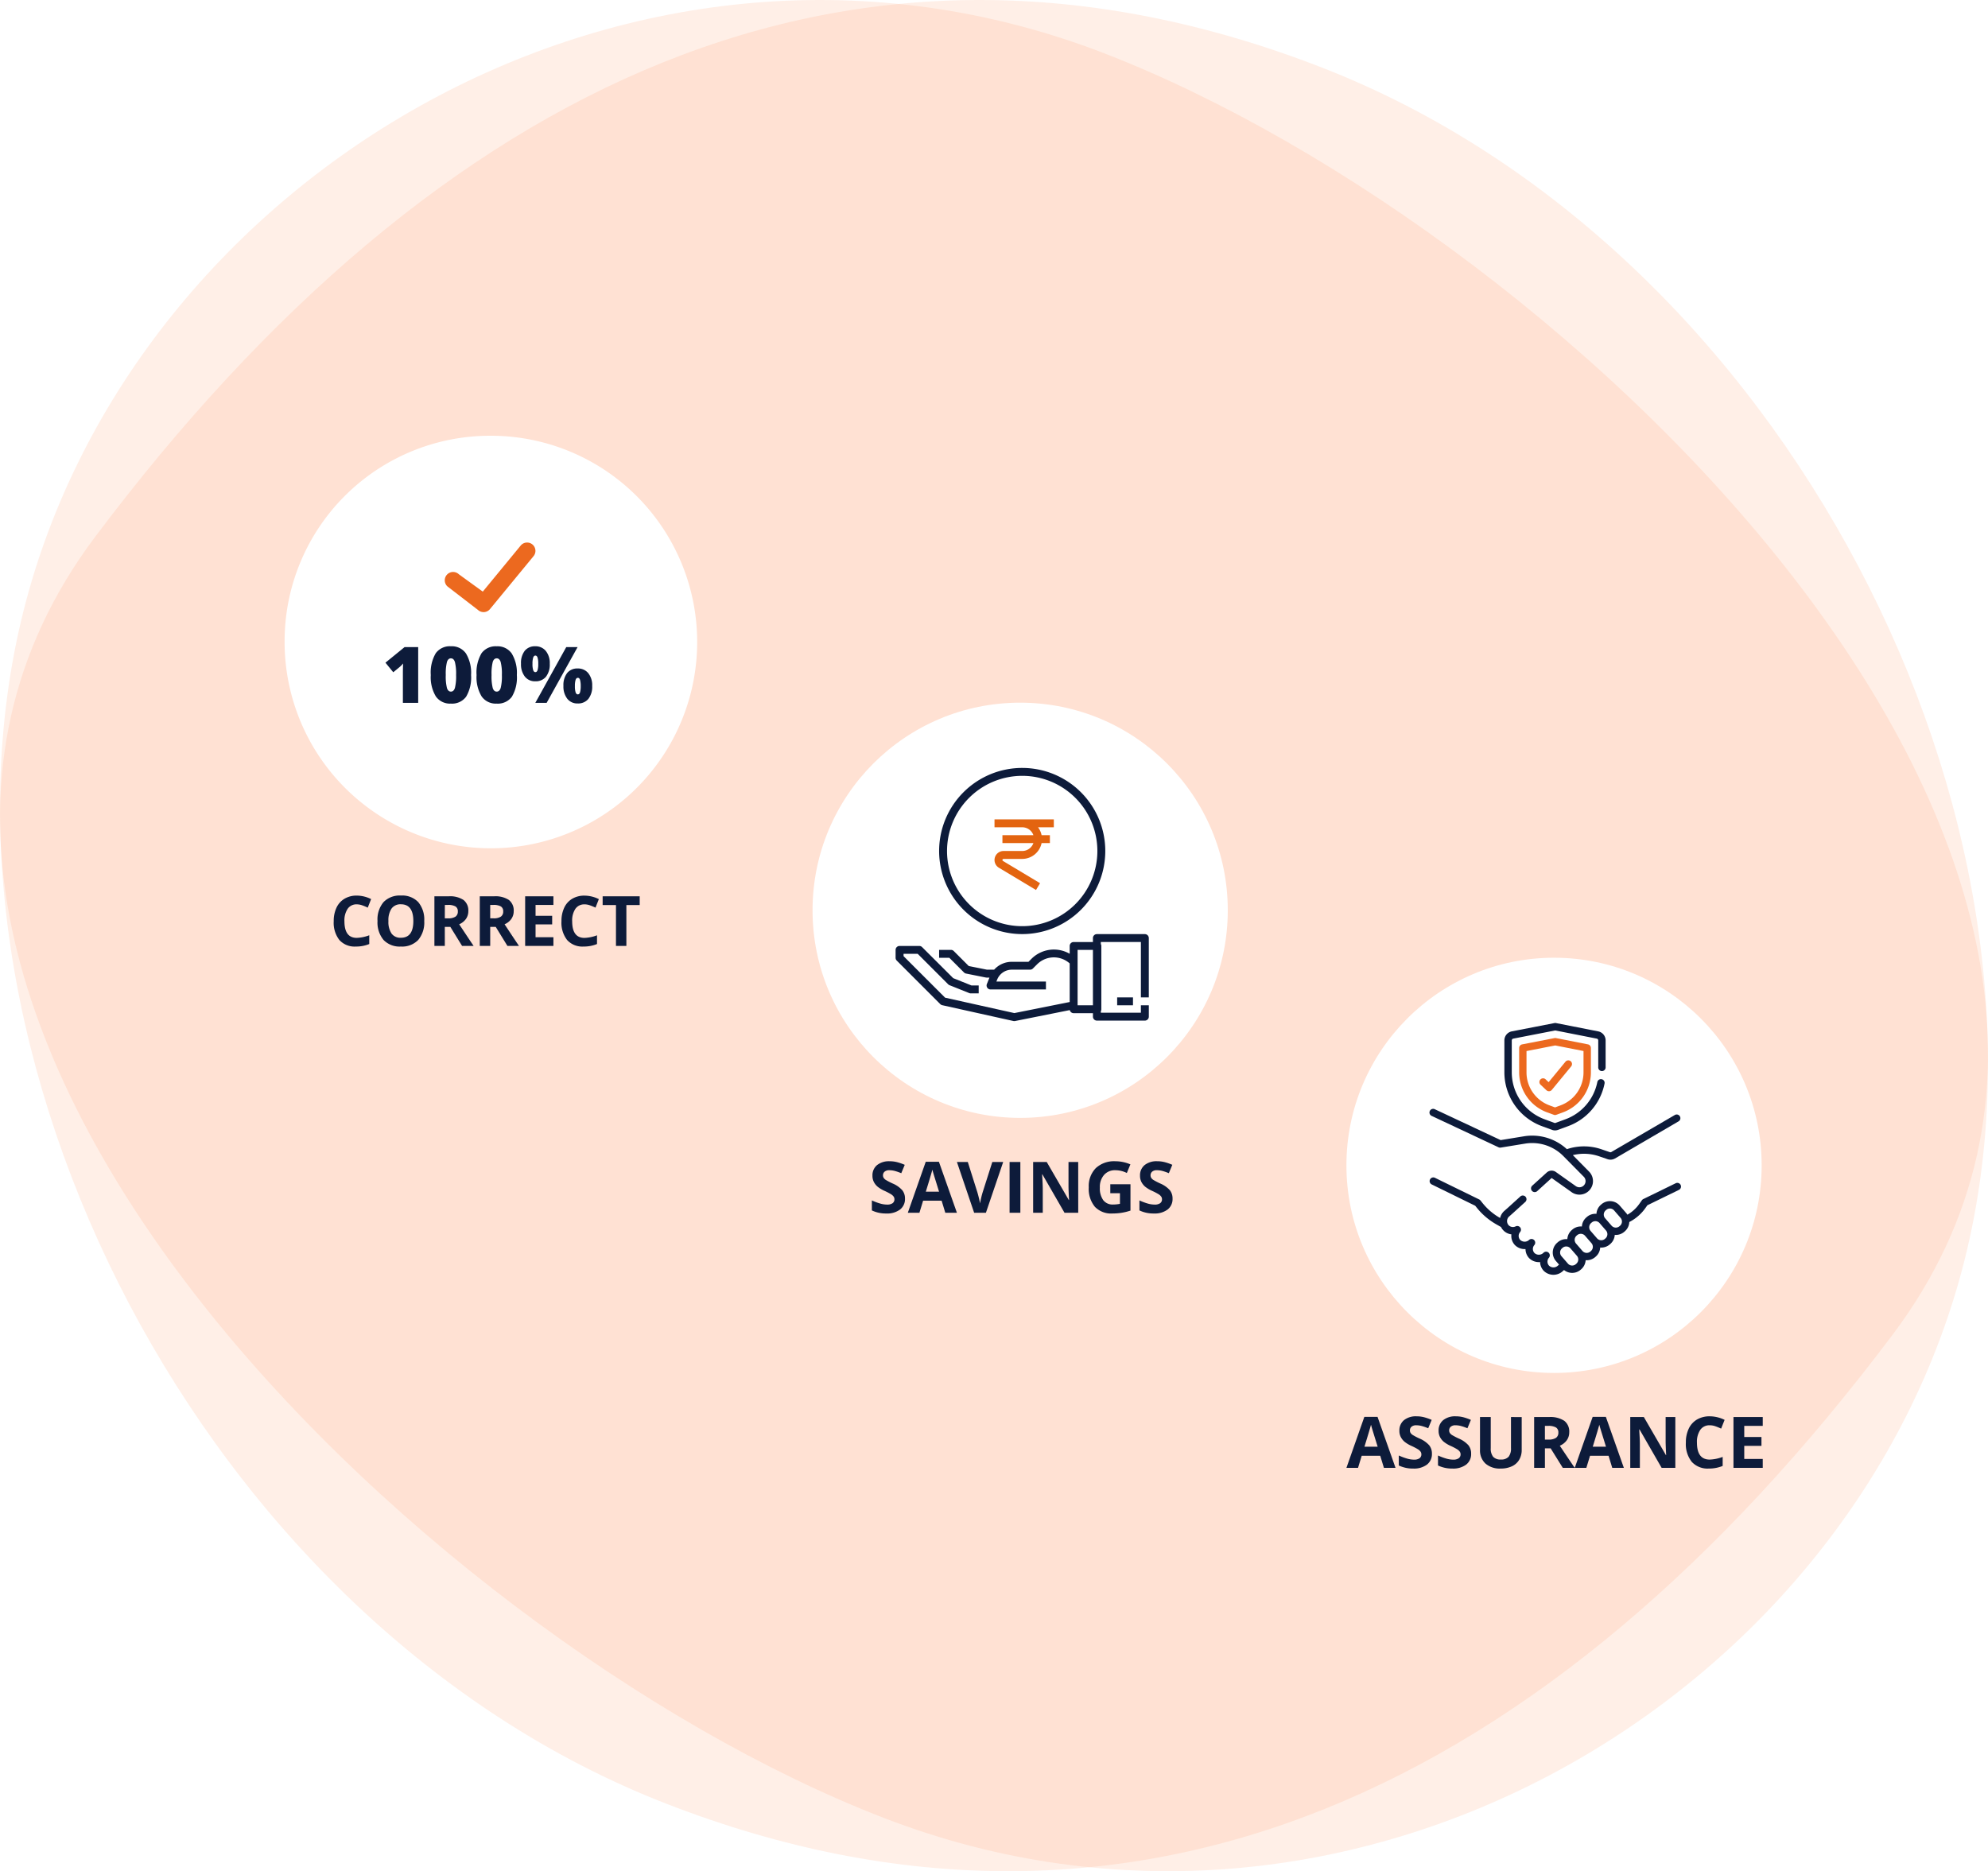 <svg xmlns="http://www.w3.org/2000/svg" xmlns:xlink="http://www.w3.org/1999/xlink" width="335.136" height="315.464" viewBox="0 0 335.136 315.464">
  <defs>
    <filter id="Ellipse_1102" x="127.979" y="109.464" width="88" height="88" filterUnits="userSpaceOnUse">
      <feOffset dy="3" input="SourceAlpha"/>
      <feGaussianBlur stdDeviation="3" result="blur"/>
      <feFlood flood-opacity="0.161"/>
      <feComposite operator="in" in2="blur"/>
      <feComposite in="SourceGraphic"/>
    </filter>
    <filter id="Path_134759" x="38.979" y="64.464" width="87" height="87.548" filterUnits="userSpaceOnUse">
      <feOffset dy="3" input="SourceAlpha"/>
      <feGaussianBlur stdDeviation="3" result="blur-2"/>
      <feFlood flood-opacity="0.161"/>
      <feComposite operator="in" in2="blur-2"/>
      <feComposite in="SourceGraphic"/>
    </filter>
    <filter id="Ellipse_1102-2" x="217.979" y="152.464" width="88" height="88" filterUnits="userSpaceOnUse">
      <feOffset dy="3" input="SourceAlpha"/>
      <feGaussianBlur stdDeviation="3" result="blur-3"/>
      <feFlood flood-opacity="0.161"/>
      <feComposite operator="in" in2="blur-3"/>
      <feComposite in="SourceGraphic"/>
    </filter>
  </defs>
  <g id="img_clear_benefits_" transform="translate(-819.021 -5398.536)">
    <path id="Path_134760" data-name="Path 134760" d="M-2800.622-3050.84c-78.489-30.49-148.685,1.885-206.727,79.131s54.155,185.536,132.947,215.988,163.778-20.4,182.223-94.179S-2722.133-3020.351-2800.622-3050.84Z" transform="translate(3842.417 8460.738)" fill="#ff975d" opacity="0.15"/>
    <path id="Path_134761" data-name="Path 134761" d="M-2911.033-2758.1c78.489,30.49,148.685-1.885,206.727-79.131s-54.155-185.536-132.947-215.988-163.778,20.4-182.223,94.179S-2989.522-2788.591-2911.033-2758.1Z" transform="translate(3842.417 8460.738)" fill="#ff975d" opacity="0.15"/>
    <g id="savings" transform="translate(5)">
      <path id="Path_134756" data-name="Path 134756" d="M6.135-2.379A2.214,2.214,0,0,1,5.3-.551,3.627,3.627,0,0,1,2.977.117,5.456,5.456,0,0,1,.551-.4V-2.086a10,10,0,0,0,1.468.545,4.343,4.343,0,0,0,1.1.158,1.562,1.562,0,0,0,.917-.229.782.782,0,0,0,.319-.68.75.75,0,0,0-.141-.448A1.574,1.574,0,0,0,3.8-3.117a10.624,10.624,0,0,0-1.11-.58,5.263,5.263,0,0,1-1.178-.709A2.662,2.662,0,0,1,.885-5.2,2.257,2.257,0,0,1,.65-6.252a2.214,2.214,0,0,1,.771-1.787,3.2,3.2,0,0,1,2.13-.65,5.03,5.03,0,0,1,1.274.158,8.76,8.76,0,0,1,1.269.445L5.508-6.674a8.573,8.573,0,0,0-1.134-.393,3.649,3.649,0,0,0-.882-.111,1.168,1.168,0,0,0-.791.24.792.792,0,0,0-.275.627.776.776,0,0,0,.111.419,1.224,1.224,0,0,0,.354.346,10.96,10.96,0,0,0,1.151.6A4.581,4.581,0,0,1,5.689-3.794,2.247,2.247,0,0,1,6.135-2.379ZM12.932,0l-.621-2.039H9.188L8.566,0H6.609L9.633-8.6h2.221L14.889,0ZM11.877-3.562q-.861-2.771-.97-3.135t-.155-.574q-.193.75-1.107,3.709Zm8.977-5h1.834L19.775,0h-1.98L14.889-8.566h1.834l1.611,5.1q.135.451.278,1.052t.179.835a15.008,15.008,0,0,1,.439-1.887ZM23.766,0V-8.566h1.816V0ZM35.338,0H33.029L29.3-6.48H29.25q.111,1.717.111,2.449V0H27.738V-8.566h2.291L33.75-2.15h.041Q33.7-3.82,33.7-4.512V-8.566h1.635Zm5.408-4.811h3.4V-.369a9.581,9.581,0,0,1-1.556.378A10.133,10.133,0,0,1,41.1.117a3.773,3.773,0,0,1-2.962-1.14,4.741,4.741,0,0,1-1.022-3.272A4.316,4.316,0,0,1,38.3-7.529a4.505,4.505,0,0,1,3.29-1.16,6.366,6.366,0,0,1,2.543.527l-.6,1.453a4.31,4.31,0,0,0-1.951-.469,2.41,2.41,0,0,0-1.887.791,3.068,3.068,0,0,0-.709,2.127,3.416,3.416,0,0,0,.571,2.13,1.976,1.976,0,0,0,1.661.735,5.876,5.876,0,0,0,1.154-.117V-3.3H40.746ZM51.24-2.379a2.214,2.214,0,0,1-.835,1.828,3.627,3.627,0,0,1-2.323.668A5.456,5.456,0,0,1,45.656-.4V-2.086a10,10,0,0,0,1.468.545,4.343,4.343,0,0,0,1.1.158,1.562,1.562,0,0,0,.917-.229.782.782,0,0,0,.319-.68.75.75,0,0,0-.141-.448,1.574,1.574,0,0,0-.413-.378,10.624,10.624,0,0,0-1.11-.58,5.263,5.263,0,0,1-1.178-.709A2.662,2.662,0,0,1,45.99-5.2a2.257,2.257,0,0,1-.234-1.055,2.214,2.214,0,0,1,.771-1.787,3.2,3.2,0,0,1,2.13-.65,5.03,5.03,0,0,1,1.274.158,8.76,8.76,0,0,1,1.269.445l-.586,1.412a8.573,8.573,0,0,0-1.134-.393,3.649,3.649,0,0,0-.882-.111,1.168,1.168,0,0,0-.791.24.792.792,0,0,0-.275.627.776.776,0,0,0,.111.419A1.224,1.224,0,0,0,48-5.546a10.961,10.961,0,0,0,1.151.6,4.581,4.581,0,0,1,1.646,1.151A2.247,2.247,0,0,1,51.24-2.379Z" transform="translate(960.449 5603)" fill="#0d1b3a"/>
      <g transform="matrix(1, 0, 0, 1, 814.02, 5398.54)" filter="url(#Ellipse_1102)">
        <circle id="Ellipse_1102-3" data-name="Ellipse 1102" cx="35" cy="35" r="35" transform="translate(136.98 115.46)" fill="#fff"/>
      </g>
      <g id="Group_31126" data-name="Group 31126" transform="translate(-786.775 177.214)">
        <path id="Path_479" data-name="Path 479" d="M102.006,28.013A14.006,14.006,0,1,0,88,14.006,14.022,14.022,0,0,0,102.006,28.013Zm0-26.679A12.672,12.672,0,1,1,89.334,14.006,12.687,12.687,0,0,1,102.006,1.334Z" transform="translate(1671.112 5350.786)" fill="#0d1b3a"/>
        <path id="Path_480" data-name="Path 480" d="M42.686,346.672v-10a.667.667,0,0,0-.667-.667H33.932a.667.667,0,0,0-.667.667v.667H30.014a.667.667,0,0,0-.667.667v1.312a5.343,5.343,0,0,0-6.441.851l-.505.505H19.6A3.982,3.982,0,0,0,16.612,342H15.406l-3.072-.614-2.525-2.525a.667.667,0,0,0-.472-.2h-2V340H9.061l2.473,2.472a.667.667,0,0,0,.341.182l3.335.667a.67.67,0,0,0,.131.013h.482l-.435,1.086a.667.667,0,0,0,.619.915h9.338V344H16.992l.13-.324A2.655,2.655,0,0,1,19.6,342h3.078a.667.667,0,0,0,.472-.2l.7-.7a4,4,0,0,1,5.5-.153v6.505l-9.33,1.866-11.678-2.6-7-7v-.391H3.726l5.14,5.14a.665.665,0,0,0,.224.148l3.335,1.334a.666.666,0,0,0,.248.048h1.334v-1.334H12.8l-3.088-1.235L4.473,338.2A.667.667,0,0,0,4,338H.667a.667.667,0,0,0-.667.667V340a.667.667,0,0,0,.2.472l7.337,7.337a.667.667,0,0,0,.327.179l12.005,2.668a.669.669,0,0,0,.275,0l9.222-1.844a.667.667,0,0,0,.651.523h3.251v.584a.667.667,0,0,0,.667.667h8.087a.667.667,0,0,0,.667-.667v-1.917H41.352v1.251H34.6V349a.664.664,0,0,0,.083-.323V338a.663.663,0,0,0-.083-.323v-.344h6.753v9.338Zm-12.005,1.334v-9.338h2.585v9.338Z" transform="translate(1751.775 5042.799)" fill="#0d1b3a"/>
        <path id="Path_481" data-name="Path 481" d="M448,464h2.668v1.334H448Z" transform="translate(1341.126 4925.471)" fill="#0d1b3a"/>
        <path id="Path_482" data-name="Path 482" d="M210,105.334V104H200v1.334h4.669a2,2,0,0,1,1.887,1.334h-5.221V108h5.221a2,2,0,0,1-1.887,1.334h-3.15a1.519,1.519,0,0,0-.781,2.821l6.256,3.754.686-1.144-6.256-3.754a.185.185,0,0,1,.1-.343h3.15A3.341,3.341,0,0,0,207.937,108h1.4v-1.334h-1.4a3.321,3.321,0,0,0-.6-1.334Z" transform="translate(1568.45 5255.457)" fill="#e36410"/>
      </g>
    </g>
    <g id="correct" transform="translate(-6 -20)">
      <path id="Path_134755" data-name="Path 134755" d="M-22.6-7.215a1.781,1.781,0,0,0-1.533.752,3.526,3.526,0,0,0-.543,2.1q0,2.8,2.076,2.8a6.5,6.5,0,0,0,2.11-.44V-.525A5.807,5.807,0,0,1-22.764-.1,3.451,3.451,0,0,1-25.525-1.2a4.718,4.718,0,0,1-.956-3.176,5.233,5.233,0,0,1,.47-2.284,3.417,3.417,0,0,1,1.349-1.5A3.959,3.959,0,0,1-22.6-8.69a5.518,5.518,0,0,1,2.422.589l-.566,1.441a9.31,9.31,0,0,0-.934-.389A2.759,2.759,0,0,0-22.6-7.215ZM-11.222-4.4a4.567,4.567,0,0,1-1.018,3.191A3.754,3.754,0,0,1-15.16-.1,3.754,3.754,0,0,1-18.08-1.211a4.585,4.585,0,0,1-1.018-3.2A4.522,4.522,0,0,1-18.077-7.6a3.8,3.8,0,0,1,2.928-1.1,3.744,3.744,0,0,1,2.917,1.109A4.579,4.579,0,0,1-11.222-4.4Zm-6.037,0a3.52,3.52,0,0,0,.526,2.11,1.833,1.833,0,0,0,1.573.709q2.1,0,2.1-2.819t-2.088-2.825a1.846,1.846,0,0,0-1.579.712A3.505,3.505,0,0,0-17.259-4.4Zm9.505-.457h.566a2.146,2.146,0,0,0,1.228-.28,1,1,0,0,0,.4-.881.918.918,0,0,0-.4-.846,2.433,2.433,0,0,0-1.253-.252h-.532Zm0,1.441V-.21H-9.508V-8.57H-7.1a4.092,4.092,0,0,1,2.5.62,2.224,2.224,0,0,1,.809,1.884,2.234,2.234,0,0,1-.4,1.312,2.663,2.663,0,0,1-1.137.9Q-3.466-1.034-2.9-.21H-4.846L-6.821-3.418ZM-.1-4.859H.461a2.146,2.146,0,0,0,1.228-.28,1,1,0,0,0,.4-.881.918.918,0,0,0-.4-.846A2.433,2.433,0,0,0,.427-7.117H-.1Zm0,1.441V-.21H-1.859V-8.57H.551a4.092,4.092,0,0,1,2.5.62,2.224,2.224,0,0,1,.809,1.884,2.234,2.234,0,0,1-.4,1.312,2.663,2.663,0,0,1-1.137.9Q4.184-1.034,4.749-.21H2.8L.829-3.418ZM10.554-.21H5.79V-8.57h4.764v1.452H7.544v1.835h2.8V-3.83h-2.8v2.156h3.01Zm5.239-7a1.781,1.781,0,0,0-1.533.752,3.526,3.526,0,0,0-.543,2.1q0,2.8,2.076,2.8a6.5,6.5,0,0,0,2.11-.44V-.525A5.807,5.807,0,0,1,15.629-.1,3.451,3.451,0,0,1,12.868-1.2a4.718,4.718,0,0,1-.956-3.176,5.233,5.233,0,0,1,.47-2.284,3.417,3.417,0,0,1,1.349-1.5,3.959,3.959,0,0,1,2.062-.523,5.518,5.518,0,0,1,2.422.589L17.649-6.66a9.31,9.31,0,0,0-.934-.389A2.759,2.759,0,0,0,15.793-7.215Zm7.061,7H21.1V-7.094H18.854V-8.57H25.1v1.475H22.854Z" transform="translate(907.761 5578.213)" fill="#0d1b3a"/>
      <g id="Group_32159" data-name="Group 32159" transform="translate(873 5489)">
        <g transform="matrix(1, 0, 0, 1, -47.98, -70.46)" filter="url(#Path_134759)">
          <path id="Path_134759-2" data-name="Path 134759" d="M34.5,0A34.775,34.775,0,1,1,0,34.774,34.638,34.638,0,0,1,34.5,0Z" transform="translate(47.98 70.46)" fill="#fff"/>
        </g>
        <g id="Group_33052" data-name="Group 33052" transform="translate(1 -3.316)">
          <path id="Path_132551" data-name="Path 132551" d="M6.339-4.944H3.76V-9.922q0-.907.039-1.659a5.516,5.516,0,0,1-.592.6L2.139-10.1.82-11.717l3.229-2.631h2.29Zm8.914-4.689a6.328,6.328,0,0,1-.836,3.656,2.944,2.944,0,0,1-2.56,1.161,2.907,2.907,0,0,1-2.54-1.212,6.253,6.253,0,0,1-.855-3.6A6.405,6.405,0,0,1,9.3-13.312a2.934,2.934,0,0,1,2.56-1.171,2.9,2.9,0,0,1,2.537,1.219A6.308,6.308,0,0,1,15.253-9.633Zm-4.264,0a8.025,8.025,0,0,0,.2,2.193q.2.6.669.6t.672-.617a8.177,8.177,0,0,0,.2-2.174,8.2,8.2,0,0,0-.2-2.19q-.2-.627-.669-.627t-.669.6A8.172,8.172,0,0,0,10.989-9.633Zm11.982,0a6.328,6.328,0,0,1-.836,3.656,2.944,2.944,0,0,1-2.56,1.161,2.907,2.907,0,0,1-2.54-1.212,6.253,6.253,0,0,1-.855-3.6,6.405,6.405,0,0,1,.836-3.679,2.934,2.934,0,0,1,2.56-1.171,2.9,2.9,0,0,1,2.537,1.219A6.308,6.308,0,0,1,22.971-9.633Zm-4.264,0a8.025,8.025,0,0,0,.2,2.193q.2.6.669.6t.672-.617a8.177,8.177,0,0,0,.2-2.174,8.2,8.2,0,0,0-.2-2.19q-.2-.627-.669-.627t-.669.6A8.172,8.172,0,0,0,18.707-9.633Zm6.9-1.884a3.339,3.339,0,0,0,.122,1.068q.122.328.367.328t.363-.322a3.416,3.416,0,0,0,.119-1.074,3.424,3.424,0,0,0-.119-1.068q-.119-.328-.363-.328t-.37.334A3.433,3.433,0,0,0,25.608-11.517Zm2.914-.026a3.362,3.362,0,0,1-.637,2.19,2.214,2.214,0,0,1-1.814.775,2.133,2.133,0,0,1-1.753-.8,3.347,3.347,0,0,1-.646-2.164,3.332,3.332,0,0,1,.63-2.177,2.168,2.168,0,0,1,1.769-.762,2.211,2.211,0,0,1,1.788.791A3.242,3.242,0,0,1,28.521-11.543Zm4.689-2.8-5.216,9.4h-1.91l5.216-9.4Zm-.45,6.573a3.339,3.339,0,0,0,.122,1.068q.122.328.367.328.277,0,.383-.376a3.9,3.9,0,0,0,.106-1.019,3.9,3.9,0,0,0-.106-1.019q-.106-.376-.383-.376-.251,0-.37.334A3.433,3.433,0,0,0,32.76-7.774ZM35.673-7.8a3.339,3.339,0,0,1-.64,2.184,2.216,2.216,0,0,1-1.811.775,2.133,2.133,0,0,1-1.753-.8A3.336,3.336,0,0,1,30.824-7.8a3.332,3.332,0,0,1,.63-2.177,2.168,2.168,0,0,1,1.769-.762,2.211,2.211,0,0,1,1.788.791A3.242,3.242,0,0,1,35.673-7.8Z" transform="translate(15.18 56.289)" fill="#0d1b3a"/>
          <path id="Path_138109" data-name="Path 138109" d="M223.306,81.558a1.4,1.4,0,0,0-1.924,2.046l5.134,3.956a1.4,1.4,0,0,0,.962.381l.09,0a1.4,1.4,0,0,0,.995-.509l7.342-8.921a1.4,1.4,0,0,0-2.169-1.785l-6.388,7.762Z" transform="translate(-194.94 -51.896)" fill="#ec691f"/>
        </g>
      </g>
    </g>
    <g id="assurance" transform="translate(5)">
      <path id="Path_134757" data-name="Path 134757" d="M6.322,0,5.7-2.039H2.578L1.957,0H0L3.023-8.6H5.244L8.279,0ZM5.268-3.562Q4.406-6.334,4.3-6.7t-.155-.574q-.193.75-1.107,3.709Zm9.146,1.184a2.214,2.214,0,0,1-.835,1.828,3.627,3.627,0,0,1-2.323.668A5.456,5.456,0,0,1,8.83-.4V-2.086a10,10,0,0,0,1.468.545,4.343,4.343,0,0,0,1.1.158,1.562,1.562,0,0,0,.917-.229.782.782,0,0,0,.319-.68.75.75,0,0,0-.141-.448,1.574,1.574,0,0,0-.413-.378,10.624,10.624,0,0,0-1.11-.58,5.263,5.263,0,0,1-1.178-.709A2.662,2.662,0,0,1,9.164-5.2,2.257,2.257,0,0,1,8.93-6.252,2.214,2.214,0,0,1,9.7-8.039a3.2,3.2,0,0,1,2.13-.65,5.03,5.03,0,0,1,1.274.158,8.76,8.76,0,0,1,1.269.445l-.586,1.412a8.573,8.573,0,0,0-1.134-.393,3.649,3.649,0,0,0-.882-.111,1.168,1.168,0,0,0-.791.24.792.792,0,0,0-.275.627.776.776,0,0,0,.111.419,1.224,1.224,0,0,0,.354.346,10.961,10.961,0,0,0,1.151.6,4.581,4.581,0,0,1,1.646,1.151A2.247,2.247,0,0,1,14.414-2.379Zm6.609,0a2.214,2.214,0,0,1-.835,1.828,3.627,3.627,0,0,1-2.323.668A5.456,5.456,0,0,1,15.439-.4V-2.086a10,10,0,0,0,1.468.545,4.343,4.343,0,0,0,1.1.158,1.562,1.562,0,0,0,.917-.229.782.782,0,0,0,.319-.68.75.75,0,0,0-.141-.448,1.574,1.574,0,0,0-.413-.378,10.624,10.624,0,0,0-1.11-.58A5.263,5.263,0,0,1,16.4-4.406a2.662,2.662,0,0,1-.627-.791,2.257,2.257,0,0,1-.234-1.055,2.214,2.214,0,0,1,.771-1.787,3.2,3.2,0,0,1,2.13-.65,5.03,5.03,0,0,1,1.274.158,8.76,8.76,0,0,1,1.269.445L20.4-6.674a8.573,8.573,0,0,0-1.134-.393,3.649,3.649,0,0,0-.882-.111,1.168,1.168,0,0,0-.791.24.792.792,0,0,0-.275.627.776.776,0,0,0,.111.419,1.224,1.224,0,0,0,.354.346,10.961,10.961,0,0,0,1.151.6,4.581,4.581,0,0,1,1.646,1.151A2.247,2.247,0,0,1,21.023-2.379Zm8.525-6.187v5.543a3.2,3.2,0,0,1-.425,1.664A2.765,2.765,0,0,1,27.9-.264,4.39,4.39,0,0,1,26,.117a3.635,3.635,0,0,1-2.566-.847,3,3,0,0,1-.914-2.317v-5.52h1.811v5.244a2.2,2.2,0,0,0,.4,1.453,1.656,1.656,0,0,0,1.318.463,1.619,1.619,0,0,0,1.292-.466,2.208,2.208,0,0,0,.4-1.462V-8.566Zm3.914,3.8h.586a2.242,2.242,0,0,0,1.271-.287,1.025,1.025,0,0,0,.41-.9.937.937,0,0,0-.419-.867,2.542,2.542,0,0,0-1.3-.258h-.551Zm0,1.477V0H31.646V-8.566h2.5a4.272,4.272,0,0,1,2.584.636A2.269,2.269,0,0,1,37.564-6a2.273,2.273,0,0,1-.416,1.345,2.753,2.753,0,0,1-1.178.923Q37.9-.844,38.49,0H36.475L34.43-3.287ZM44.813,0l-.621-2.039H41.068L40.447,0H38.49l3.023-8.6h2.221L46.77,0ZM43.758-3.562Q42.9-6.334,42.788-6.7t-.155-.574q-.193.75-1.107,3.709ZM55.447,0H53.139L49.412-6.48h-.053q.111,1.717.111,2.449V0H47.848V-8.566h2.291L53.859-2.15H53.9q-.088-1.67-.088-2.361V-8.566h1.635Zm5.795-7.178a1.851,1.851,0,0,0-1.588.771,3.585,3.585,0,0,0-.562,2.147q0,2.865,2.15,2.865a6.8,6.8,0,0,0,2.186-.451V-.322a6.069,6.069,0,0,1-2.355.439,3.592,3.592,0,0,1-2.859-1.134,4.8,4.8,0,0,1-.99-3.255,5.315,5.315,0,0,1,.486-2.341,3.515,3.515,0,0,1,1.4-1.541,4.134,4.134,0,0,1,2.136-.536,5.764,5.764,0,0,1,2.508.6l-.586,1.477a9.7,9.7,0,0,0-.967-.4A2.884,2.884,0,0,0,61.242-7.178ZM70.184,0H65.25V-8.566h4.934v1.488H67.066V-5.2h2.9v1.488h-2.9V-1.5h3.117Z" transform="translate(1041 5646)" fill="#0d1b3a"/>
      <g id="Group_32161" data-name="Group 32161" transform="translate(4 60)">
        <g transform="matrix(1, 0, 0, 1, 810.02, 5338.54)" filter="url(#Ellipse_1102-2)">
          <circle id="Ellipse_1102-4" data-name="Ellipse 1102" cx="35" cy="35" r="35" transform="translate(226.98 158.46)" fill="#fff"/>
        </g>
        <g id="Group_31129" data-name="Group 31129" transform="translate(4262 6132)">
          <path id="Path_38507" data-name="Path 38507" d="M.648,175.836l11.288,5.3a.623.623,0,0,0,.364.051l4.12-.673a7.39,7.39,0,0,1,6.438,2.1l3.448,3.491a1.041,1.041,0,0,1-.1,1.55,1.047,1.047,0,0,1-1.243.03L21.6,185.3a1.229,1.229,0,0,0-1.546.093L17.6,187.62a.622.622,0,0,0,.835.921l2.449-2.229,3.362,2.382a2.283,2.283,0,0,0,2.945-3.468l-2.734-2.768a7.827,7.827,0,0,1,4.4.183l1.457.5a1.523,1.523,0,0,0,1.234-.114l.009,0L42.3,176.752a.622.622,0,0,0-.626-1.074L30.934,181.94a.279.279,0,0,1-.223.019l-1.457-.5a9.072,9.072,0,0,0-5.8-.007,8.636,8.636,0,0,0-7.233-2.171l-3.93.642L1.176,174.711a.621.621,0,1,0-.528,1.125Z" transform="translate(-3211.29 -781.178)" fill="#0d1b3a"/>
          <path id="Path_38508" data-name="Path 38508" d="M42.632,315.4a.622.622,0,0,0-.831-.286l-5.468,2.671a.621.621,0,0,0-.234.2l-.44.62a6.258,6.258,0,0,1-2,1.815,2.184,2.184,0,0,0-.21-.287l-1.086-1.25a2.19,2.19,0,0,0-3.086-.216l-.089.078a2.18,2.18,0,0,0-.747,1.526l-.029,0a2.173,2.173,0,0,0-1.588.531l-.09.078a2.181,2.181,0,0,0-.748,1.527,2.18,2.18,0,0,0-1.616.527l-.09.078a2.181,2.181,0,0,0-.748,1.527,2.18,2.18,0,0,0-1.616.527l-.089.078a2.187,2.187,0,0,0-.216,3.086l.525.6-.209.185-.011.01a1.088,1.088,0,0,1-1.47-.019,1,1,0,0,1-.023-1.323.622.622,0,0,0-.9-.857l-.067.062a1.088,1.088,0,0,1-1.47-.019,1,1,0,0,1-.015-1.333.622.622,0,0,0-.892-.863l-.019.017a1.088,1.088,0,0,1-1.47-.019,1,1,0,0,1-.022-1.324.622.622,0,0,0-.754-.958,1,1,0,0,1-1.208-.235,1.033,1.033,0,0,1,.1-1.419l.668-.592,2.085-1.892a.622.622,0,0,0-.835-.921l-2.079,1.887-.669.593-.011.01a2.3,2.3,0,0,0-.669,1.15l0,0a10.277,10.277,0,0,1-2.954-2.512l-.354-.441a.621.621,0,0,0-.211-.169l-7.482-3.66a.622.622,0,0,0-.546,1.117L8,318.907l.268.333a11.515,11.515,0,0,0,3.31,2.814l.774.439a2.159,2.159,0,0,0,.32.485,2.244,2.244,0,0,0,1.431.753,2.244,2.244,0,0,0,.585,1.8l.016.016a2.309,2.309,0,0,0,1.777.664,2.242,2.242,0,0,0,.6,1.517l.016.016a2.312,2.312,0,0,0,1.841.659,2.241,2.241,0,0,0,.6,1.461l.016.016a2.328,2.328,0,0,0,3.2.064l.222-.2a2.171,2.171,0,0,0,1.218.478q.078.005.156.005a2.171,2.171,0,0,0,1.431-.536l.09-.078a2.181,2.181,0,0,0,.748-1.527c.061.005.122.008.183.008a2.178,2.178,0,0,0,1.433-.535l.089-.078a2.18,2.18,0,0,0,.748-1.527c.061.005.122.008.183.008a2.178,2.178,0,0,0,1.433-.535l.089-.078a2.173,2.173,0,0,0,.747-1.5c0-.01,0-.019,0-.029.06,0,.121.008.182.008a2.178,2.178,0,0,0,1.433-.535l.09-.078a2.181,2.181,0,0,0,.749-1.561,7.5,7.5,0,0,0,2.7-2.334l.348-.491,5.326-2.6A.621.621,0,0,0,42.632,315.4ZM25.053,328.68l-.09.078a.944.944,0,0,1-1.332-.093l-1.086-1.25a.944.944,0,0,1,.093-1.332l.089-.078a.945.945,0,0,1,1.332.093l1.086,1.25a.945.945,0,0,1-.093,1.332Zm2.453-2.132-.089.078a.945.945,0,0,1-1.332-.093L25,325.282a.945.945,0,0,1,.093-1.332l.09-.078a.945.945,0,0,1,1.332.093l1.086,1.25A.945.945,0,0,1,27.506,326.548Zm2.776-2.779a.938.938,0,0,1-.323.647l-.089.078a.945.945,0,0,1-1.332-.093l-1.086-1.25a.945.945,0,0,1,.093-1.332l.09-.078a.937.937,0,0,1,.618-.232l.067,0a.938.938,0,0,1,.647.323l1.086,1.25a.938.938,0,0,1,.229.686Zm2.131-1.485-.09.078a.945.945,0,0,1-1.332-.093l-1.086-1.25A.944.944,0,0,1,30,319.686l.089-.078a.945.945,0,0,1,1.332.093l1.086,1.25A.945.945,0,0,1,32.413,322.284Z" transform="translate(-3211.291 -909.097)" fill="#0d1b3a"/>
          <path id="Path_38509" data-name="Path 38509" d="M159.033,17.392l1.72.631a1.425,1.425,0,0,0,.98,0l1.72-.631a9.645,9.645,0,0,0,6.136-7.16.622.622,0,1,0-1.219-.244,8.452,8.452,0,0,1-5.345,6.237l-1.72.631a.18.18,0,0,1-.124,0l-1.72-.631a8.431,8.431,0,0,1-5.509-7.888v-5.4a.308.308,0,0,1,.249-.3l7.081-1.379,7,1.378a.308.308,0,0,1,.248.3V7.461a.622.622,0,1,0,1.243,0V2.934a1.554,1.554,0,0,0-1.251-1.521L161.4.012a.622.622,0,0,0-.239,0l-7.2,1.4a1.553,1.553,0,0,0-1.254,1.522v5.4A9.678,9.678,0,0,0,159.033,17.392Z" transform="translate(-3351.078 -621)" fill="#0d1b3a"/>
          <path id="Path_38510" data-name="Path 38510" d="M188.913,30.58a.62.62,0,0,0-.239,0l-5.463,1.064a.621.621,0,0,0-.5.61v4.119a7.183,7.183,0,0,0,4.694,6.721l1.14.418a.622.622,0,0,0,.428,0l1.14-.418a7.183,7.183,0,0,0,4.694-6.721V32.25a.622.622,0,0,0-.5-.61Zm4.648,5.793a5.936,5.936,0,0,1-3.879,5.554l-.926.34-.926-.34a5.936,5.936,0,0,1-3.879-5.554V32.766l4.841-.943,4.769.938Z" transform="translate(-3378.592 -649.035)" fill="#ec691f"/>
          <path id="Path_38511" data-name="Path 38511" d="M224.854,79.385a.622.622,0,0,0-.852.906l1,.943a.621.621,0,0,0,.426.169h.04a.622.622,0,0,0,.44-.225l3.249-3.948a.622.622,0,1,0-.96-.79l-2.827,3.435Z" transform="translate(-3416.284 -690.896)" fill="#ec691f"/>
        </g>
      </g>
    </g>
  </g>
</svg>
